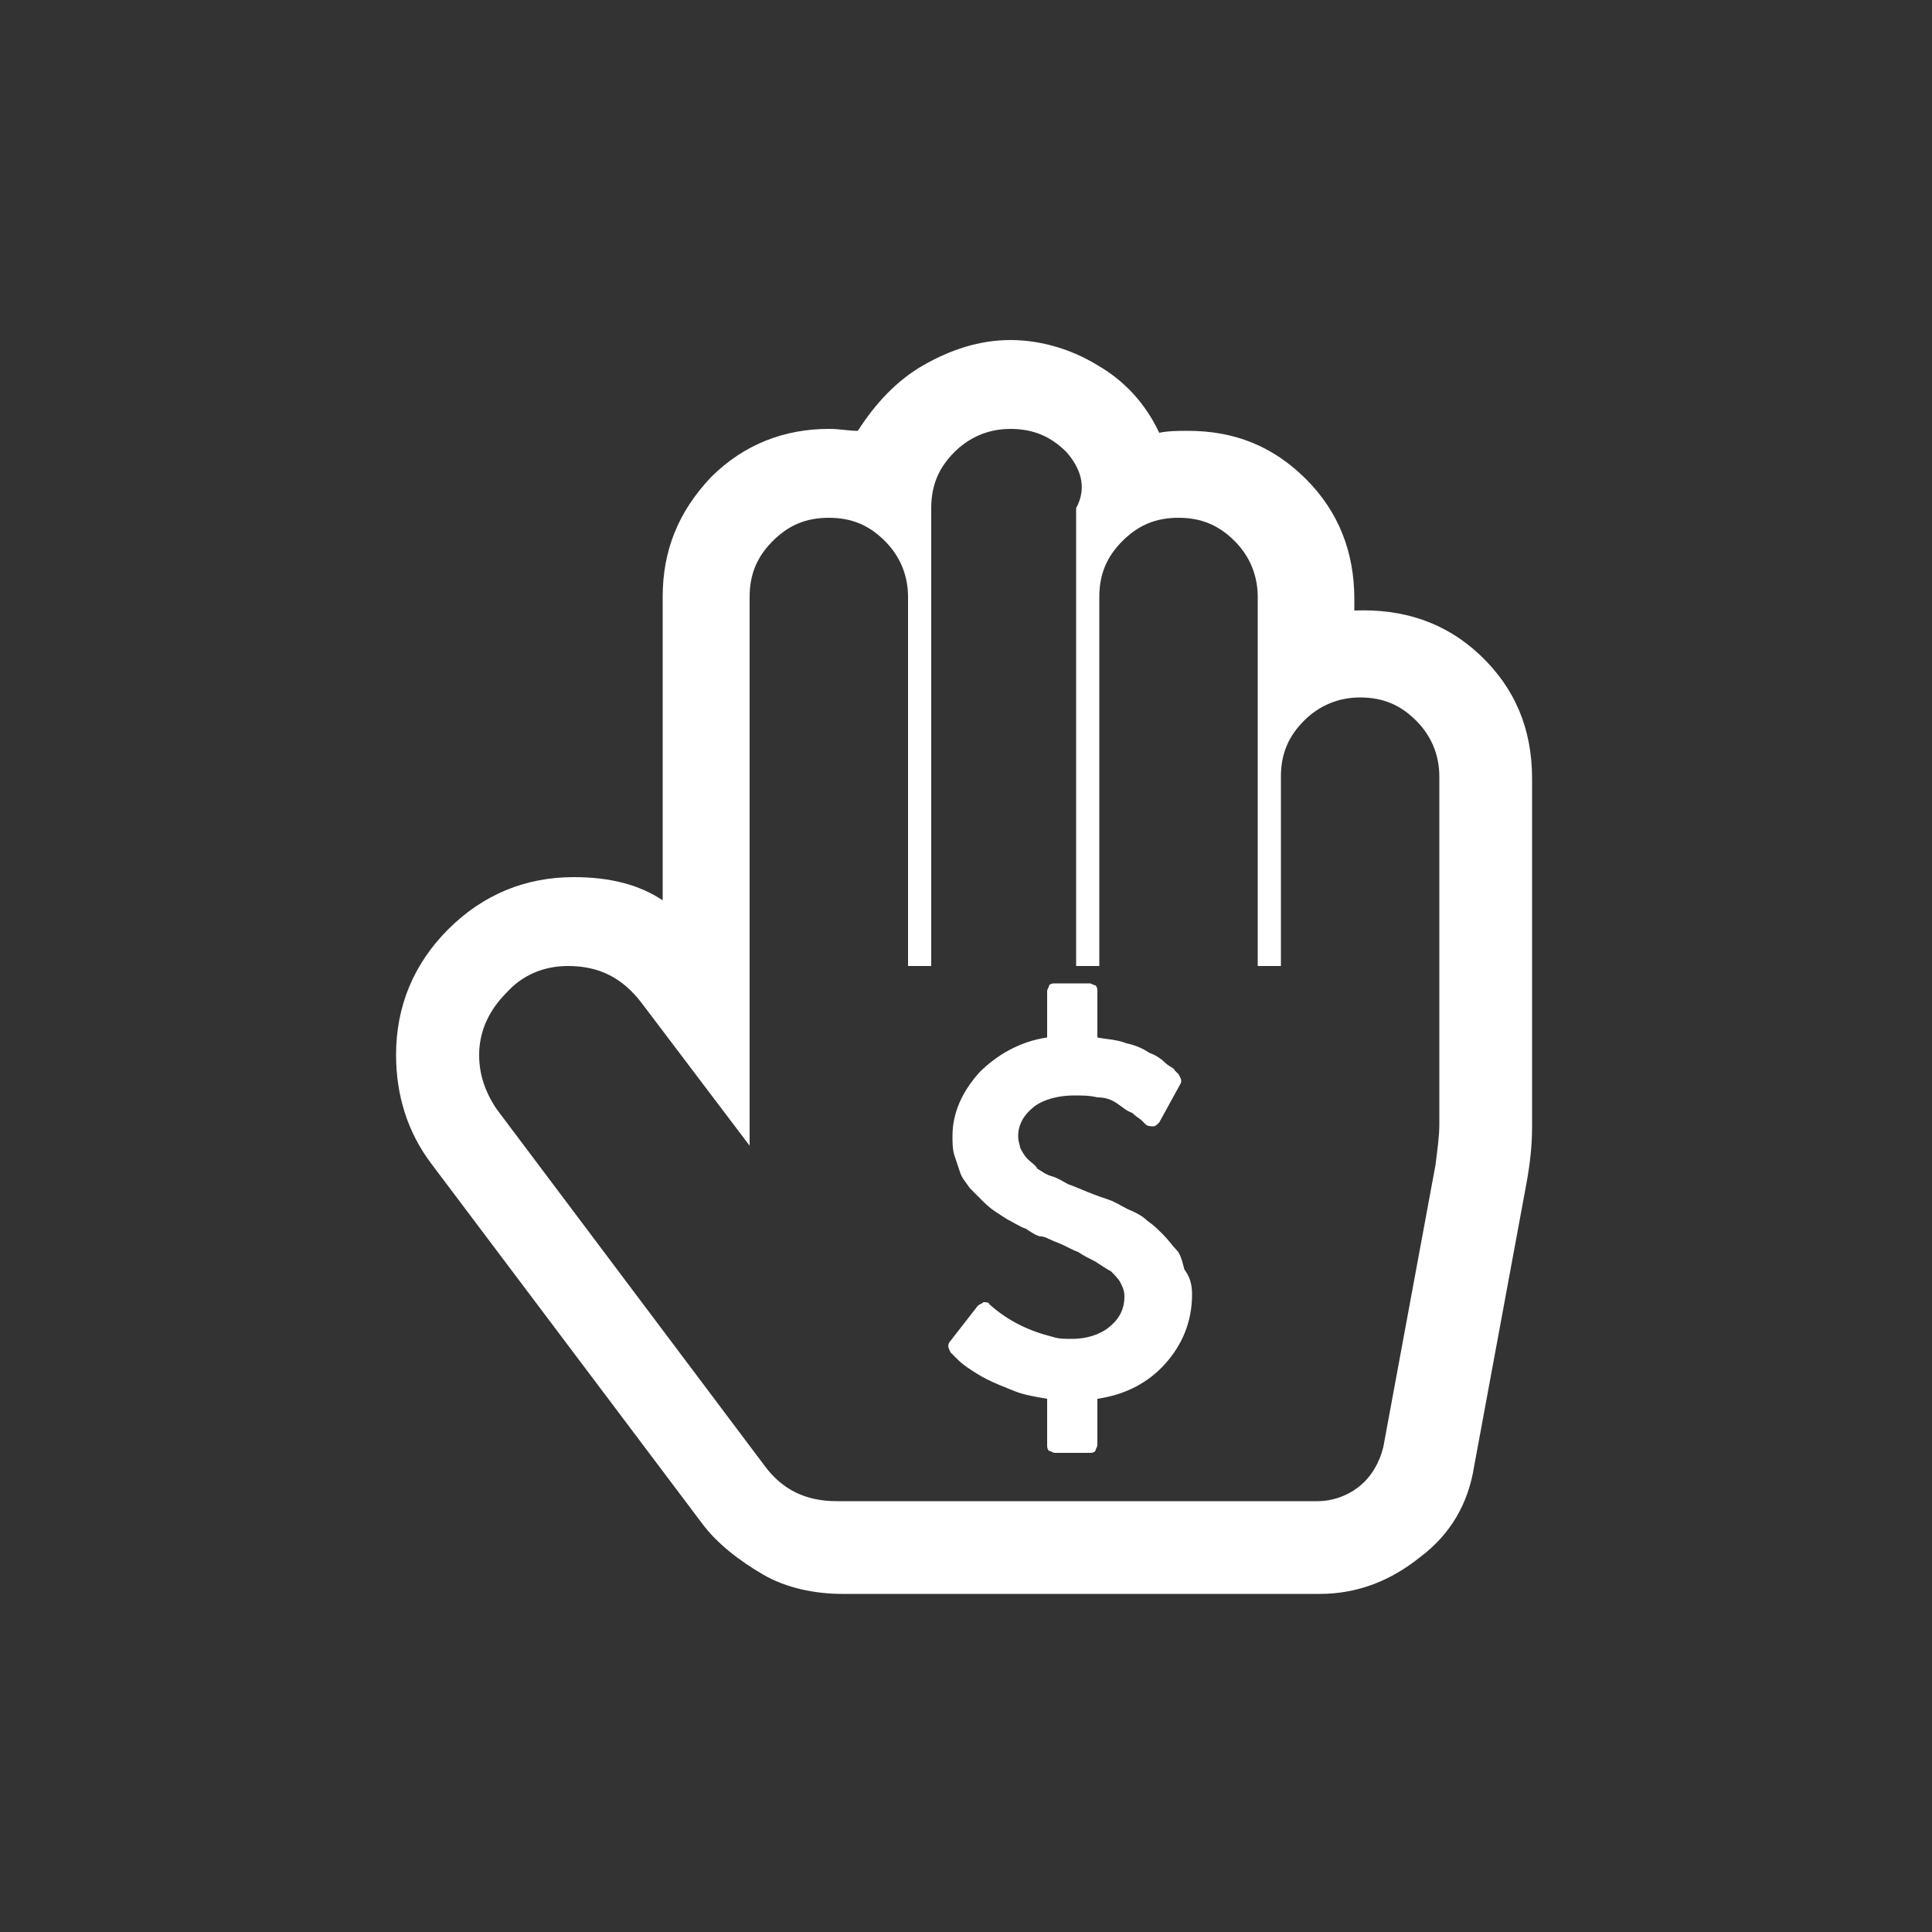 <?xml version="1.0" encoding="utf-8"?>
<!-- Generator: Adobe Illustrator 20.0.0, SVG Export Plug-In . SVG Version: 6.00 Build 0)  -->
<svg version="1.1" id="Layer_1" xmlns="http://www.w3.org/2000/svg" xmlns:xlink="http://www.w3.org/1999/xlink" x="0px" y="0px"
	 viewBox="0 0 100 100" style="enable-background:new 0 0 100 100;" xml:space="preserve">
<rect x="0" y="0" width="100" height="100" fill="#333333" stroke="none"/>
<style type="text/css">
	.st0{fill:#FFFFFF;}
</style>
<g>
	<path class="st0" d="M47.8,18.9c1.4-0.8,2.9-1.3,4.5-1.3s3.2,0.5,4.5,1.3c1.4,0.8,2.5,2,3.2,3.5c0.5-0.1,1-0.1,1.5-0.1
		c2.4,0,4.4,0.8,6.1,2.5s2.5,3.8,2.5,6.2v0.6c2.5-0.1,4.7,0.6,6.5,2.3s2.7,3.8,2.7,6.4v18c0,1-0.1,1.9-0.3,3l-2.7,14.6
		c-0.3,1.9-1.2,3.5-2.8,4.7c-1.5,1.2-3.2,1.9-5.2,1.9H43.6c-1.4,0-2.9-0.3-4.1-1s-2.4-1.6-3.2-2.7l-14-18.6
		c-1.2-1.6-1.8-3.5-1.8-5.6c0-2.5,0.9-4.7,2.7-6.5s4-2.7,6.5-2.7c1.9,0,3.4,0.4,4.6,1.2V30.9c0-2.4,0.8-4.4,2.5-6.2
		c1.7-1.7,3.8-2.5,6.1-2.5c0.6,0,1,0.1,1.5,0.1C45.3,20.9,46.4,19.7,47.8,18.9z M55.2,23.4c-0.8-0.8-1.7-1.2-2.9-1.2
		c-1.1,0-2.1,0.4-2.9,1.2s-1.2,1.7-1.2,2.9V50H47V30.9c0-1.1-0.4-2.1-1.2-2.9s-1.7-1.2-2.9-1.2S40.8,27.2,40,28s-1.2,1.7-1.2,2.9V50
		v9.3l-5.6-7.4c-1-1.3-2.2-1.9-3.8-1.9c-1.3,0-2.4,0.5-3.2,1.4c-0.9,0.9-1.4,2-1.4,3.2c0,1,0.3,1.9,0.9,2.8l13.9,18.5
		c0.9,1.2,2.1,1.8,3.7,1.8h24.9c0.8,0,1.6-0.3,2.2-0.8s1-1.2,1.2-2l2.7-14.6c0.1-0.8,0.2-1.5,0.2-2.1v-18c0-1.1-0.4-2.1-1.2-2.9
		c-0.8-0.8-1.7-1.2-2.9-1.2c-1.1,0-2.1,0.4-2.9,1.2s-1.2,1.7-1.2,2.9V50h-1.2V30.9c0-1.1-0.4-2.1-1.2-2.9s-1.7-1.2-2.9-1.2
		s-2.1,0.4-2.9,1.2c-0.8,0.8-1.2,1.7-1.2,2.9V50h-1.2V26.3C56.3,25.2,55.9,24.2,55.2,23.4z"/>
</g>
<g>
	<path class="st0" d="M61.7,67c0,1.4-0.5,2.6-1.4,3.6s-2.1,1.6-3.5,1.8v2.4c0,0.1-0.1,0.2-0.1,0.3c-0.1,0.1-0.2,0.1-0.3,0.1h-1.8
		c-0.1,0-0.2-0.1-0.3-0.1c-0.1-0.1-0.1-0.2-0.1-0.3v-2.4c-0.6-0.1-1.2-0.2-1.7-0.4c-0.5-0.2-1-0.4-1.4-0.6s-0.7-0.4-1-0.6
		s-0.5-0.4-0.6-0.5s-0.2-0.2-0.3-0.3c-0.1-0.2-0.2-0.4,0-0.6l1.4-1.8c0.1-0.1,0.2-0.1,0.3-0.2c0.1,0,0.3,0,0.3,0.1l0,0
		c1,0.9,2.1,1.4,3.3,1.7c0.3,0.1,0.6,0.1,1,0.1c0.7,0,1.4-0.2,1.9-0.6s0.8-0.9,0.8-1.6c0-0.3-0.1-0.5-0.2-0.7s-0.3-0.4-0.5-0.6
		c-0.2-0.1-0.5-0.3-0.8-0.5c-0.4-0.2-0.6-0.3-0.9-0.5c-0.3-0.1-0.6-0.3-1.1-0.5c-0.3-0.1-0.6-0.3-0.8-0.3s-0.5-0.2-0.8-0.4
		c-0.3-0.1-0.6-0.3-0.8-0.4c-0.2-0.1-0.5-0.3-0.8-0.5s-0.5-0.4-0.7-0.6c-0.2-0.2-0.4-0.4-0.6-0.6c-0.2-0.3-0.4-0.5-0.5-0.8
		s-0.2-0.6-0.3-0.9c-0.1-0.3-0.1-0.7-0.1-1c0-1.2,0.5-2.3,1.4-3.3c0.9-0.9,2.1-1.6,3.5-1.8v-2.4c0-0.1,0.1-0.2,0.1-0.3
		c0.1-0.1,0.2-0.1,0.3-0.1h1.8c0.1,0,0.2,0.1,0.3,0.1c0.1,0.1,0.1,0.2,0.1,0.3v2.4c0.5,0.1,1,0.1,1.5,0.3c0.5,0.1,0.9,0.3,1.2,0.5
		c0.3,0.1,0.6,0.3,0.8,0.5s0.5,0.3,0.5,0.4c0.1,0.1,0.1,0.1,0.2,0.2c0.1,0.2,0.2,0.3,0.1,0.5l-1.1,2c-0.1,0.1-0.2,0.2-0.3,0.2
		s-0.3,0-0.4-0.1c0,0-0.1-0.1-0.2-0.2c-0.1-0.1-0.3-0.2-0.5-0.4c-0.3-0.1-0.5-0.3-0.8-0.5s-0.6-0.3-1-0.3c-0.4-0.1-0.8-0.1-1.2-0.1
		c-0.8,0-1.6,0.2-2.1,0.6c-0.5,0.4-0.8,0.9-0.8,1.5c0,0.3,0.1,0.5,0.1,0.6c0.1,0.2,0.2,0.4,0.4,0.6c0.2,0.2,0.4,0.3,0.5,0.5
		c0.2,0.1,0.4,0.3,0.8,0.4c0.3,0.1,0.6,0.3,0.8,0.4c0.3,0.1,0.5,0.2,1,0.4s0.8,0.3,1.1,0.4c0.3,0.1,0.6,0.3,1,0.5
		c0.5,0.2,0.8,0.4,1,0.6c0.3,0.2,0.5,0.4,0.8,0.7s0.5,0.6,0.7,0.8s0.3,0.6,0.4,1C61.6,66.1,61.7,66.5,61.7,67z"/>
</g>
</svg>
